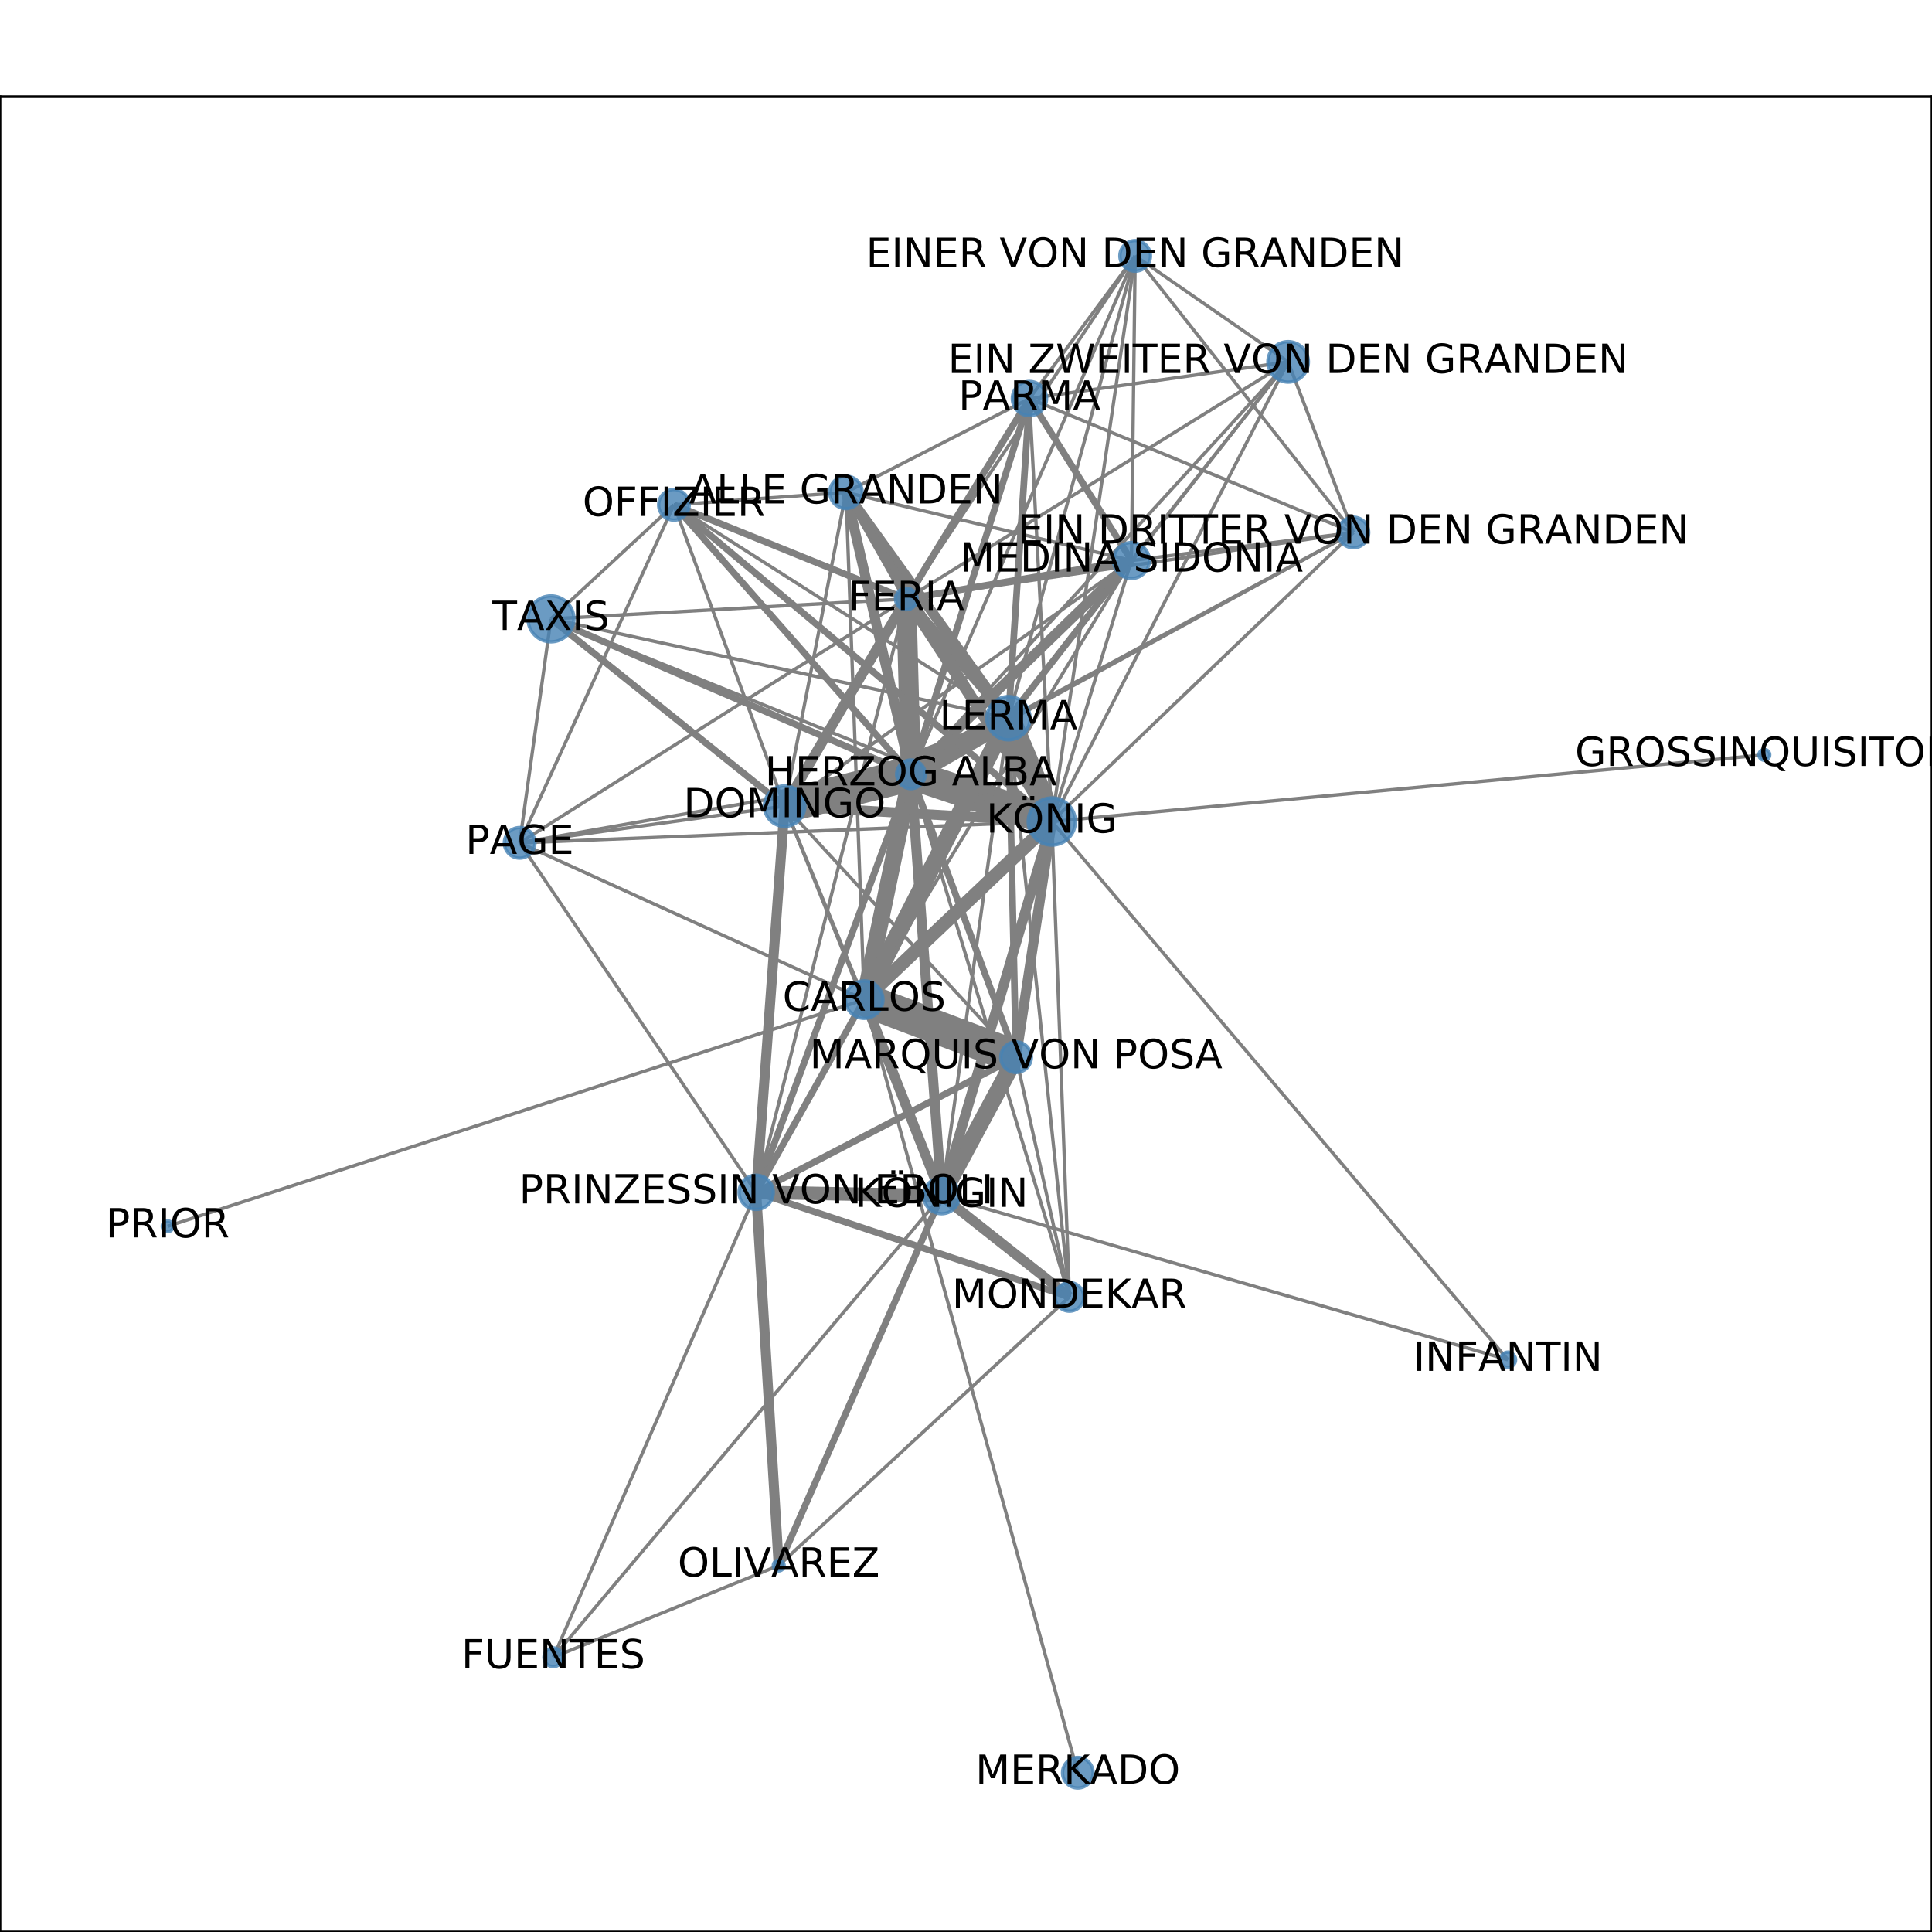 <?xml version="1.0" encoding="utf-8" standalone="no"?>
<!DOCTYPE svg PUBLIC "-//W3C//DTD SVG 1.1//EN"
  "http://www.w3.org/Graphics/SVG/1.1/DTD/svg11.dtd">
<!-- Created with matplotlib (http://matplotlib.org/) -->
<svg height="576pt" version="1.1" viewBox="0 0 576 576" width="576pt" xmlns="http://www.w3.org/2000/svg" xmlns:xlink="http://www.w3.org/1999/xlink">
 <defs>
  <style type="text/css">
*{stroke-linecap:butt;stroke-linejoin:round;}
  </style>
 </defs>
 <g id="figure_1">
  <g id="patch_1">
   <path d="M 0 576 
L 576 576 
L 576 0 
L 0 0 
z
" style="fill:#ffffff;"/>
  </g>
  <g id="axes_1">
   <g id="patch_2">
    <path d="M 0 576 
L 576 576 
L 576 28.8 
L 0 28.8 
z
" style="fill:#ffffff;"/>
   </g>
   <g id="LineCollection_1">
    <path clip-path="url(#pac72b9c1fc)" d="M 233.926 240.337 
L 270.199 178.559 
" style="fill:none;stroke:#808080;stroke-width:3;"/>
    <path clip-path="url(#pac72b9c1fc)" d="M 233.926 240.337 
L 164.259 184.505 
" style="fill:none;stroke:#808080;stroke-width:2;"/>
    <path clip-path="url(#pac72b9c1fc)" d="M 233.926 240.337 
L 257.66 298.025 
" style="fill:none;stroke:#808080;"/>
    <path clip-path="url(#pac72b9c1fc)" d="M 233.926 240.337 
L 271.586 230.849 
" style="fill:none;stroke:#808080;stroke-width:10;"/>
    <path clip-path="url(#pac72b9c1fc)" d="M 233.926 240.337 
L 306.914 118.82 
" style="fill:none;stroke:#808080;"/>
    <path clip-path="url(#pac72b9c1fc)" d="M 233.926 240.337 
L 300.654 214.121 
" style="fill:none;stroke:#808080;stroke-width:2;"/>
    <path clip-path="url(#pac72b9c1fc)" d="M 233.926 240.337 
L 200.923 150.505 
" style="fill:none;stroke:#808080;"/>
    <path clip-path="url(#pac72b9c1fc)" d="M 233.926 240.337 
L 302.921 315.185 
" style="fill:none;stroke:#808080;"/>
    <path clip-path="url(#pac72b9c1fc)" d="M 233.926 240.337 
L 225.445 355.47 
" style="fill:none;stroke:#808080;stroke-width:3;"/>
    <path clip-path="url(#pac72b9c1fc)" d="M 233.926 240.337 
L 154.929 251.286 
" style="fill:none;stroke:#808080;"/>
    <path clip-path="url(#pac72b9c1fc)" d="M 233.926 240.337 
L 252.223 146.784 
" style="fill:none;stroke:#808080;"/>
    <path clip-path="url(#pac72b9c1fc)" d="M 233.926 240.337 
L 337.323 167.103 
" style="fill:none;stroke:#808080;"/>
    <path clip-path="url(#pac72b9c1fc)" d="M 233.926 240.337 
L 280.717 356.504 
" style="fill:none;stroke:#808080;"/>
    <path clip-path="url(#pac72b9c1fc)" d="M 233.926 240.337 
L 313.583 244.929 
" style="fill:none;stroke:#808080;stroke-width:3;"/>
    <path clip-path="url(#pac72b9c1fc)" d="M 164.951 494.096 
L 232.165 466.74 
" style="fill:none;stroke:#808080;"/>
    <path clip-path="url(#pac72b9c1fc)" d="M 164.951 494.096 
L 225.445 355.47 
" style="fill:none;stroke:#808080;"/>
    <path clip-path="url(#pac72b9c1fc)" d="M 164.951 494.096 
L 280.717 356.504 
" style="fill:none;stroke:#808080;"/>
    <path clip-path="url(#pac72b9c1fc)" d="M 403.492 158.755 
L 306.914 118.82 
" style="fill:none;stroke:#808080;"/>
    <path clip-path="url(#pac72b9c1fc)" d="M 403.492 158.755 
L 338.438 76.284 
" style="fill:none;stroke:#808080;"/>
    <path clip-path="url(#pac72b9c1fc)" d="M 403.492 158.755 
L 313.583 244.929 
" style="fill:none;stroke:#808080;"/>
    <path clip-path="url(#pac72b9c1fc)" d="M 403.492 158.755 
L 384.041 107.892 
" style="fill:none;stroke:#808080;"/>
    <path clip-path="url(#pac72b9c1fc)" d="M 403.492 158.755 
L 270.199 178.559 
" style="fill:none;stroke:#808080;"/>
    <path clip-path="url(#pac72b9c1fc)" d="M 403.492 158.755 
L 337.323 167.103 
" style="fill:none;stroke:#808080;"/>
    <path clip-path="url(#pac72b9c1fc)" d="M 403.492 158.755 
L 271.586 230.849 
" style="fill:none;stroke:#808080;"/>
    <path clip-path="url(#pac72b9c1fc)" d="M 403.492 158.755 
L 300.654 214.121 
" style="fill:none;stroke:#808080;"/>
    <path clip-path="url(#pac72b9c1fc)" d="M 271.586 230.849 
L 338.438 76.284 
" style="fill:none;stroke:#808080;"/>
    <path clip-path="url(#pac72b9c1fc)" d="M 271.586 230.849 
L 300.654 214.121 
" style="fill:none;stroke:#808080;stroke-width:6;"/>
    <path clip-path="url(#pac72b9c1fc)" d="M 271.586 230.849 
L 384.041 107.892 
" style="fill:none;stroke:#808080;"/>
    <path clip-path="url(#pac72b9c1fc)" d="M 271.586 230.849 
L 257.66 298.025 
" style="fill:none;stroke:#808080;stroke-width:5;"/>
    <path clip-path="url(#pac72b9c1fc)" d="M 271.586 230.849 
L 164.259 184.505 
" style="fill:none;stroke:#808080;stroke-width:2;"/>
    <path clip-path="url(#pac72b9c1fc)" d="M 271.586 230.849 
L 306.914 118.82 
" style="fill:none;stroke:#808080;stroke-width:2;"/>
    <path clip-path="url(#pac72b9c1fc)" d="M 271.586 230.849 
L 270.199 178.559 
" style="fill:none;stroke:#808080;stroke-width:6;"/>
    <path clip-path="url(#pac72b9c1fc)" d="M 271.586 230.849 
L 200.923 150.505 
" style="fill:none;stroke:#808080;stroke-width:2;"/>
    <path clip-path="url(#pac72b9c1fc)" d="M 271.586 230.849 
L 302.921 315.185 
" style="fill:none;stroke:#808080;stroke-width:2;"/>
    <path clip-path="url(#pac72b9c1fc)" d="M 271.586 230.849 
L 225.445 355.47 
" style="fill:none;stroke:#808080;stroke-width:2;"/>
    <path clip-path="url(#pac72b9c1fc)" d="M 271.586 230.849 
L 154.929 251.286 
" style="fill:none;stroke:#808080;"/>
    <path clip-path="url(#pac72b9c1fc)" d="M 271.586 230.849 
L 252.223 146.784 
" style="fill:none;stroke:#808080;stroke-width:3;"/>
    <path clip-path="url(#pac72b9c1fc)" d="M 271.586 230.849 
L 337.323 167.103 
" style="fill:none;stroke:#808080;stroke-width:3;"/>
    <path clip-path="url(#pac72b9c1fc)" d="M 271.586 230.849 
L 280.717 356.504 
" style="fill:none;stroke:#808080;stroke-width:3;"/>
    <path clip-path="url(#pac72b9c1fc)" d="M 271.586 230.849 
L 318.838 386.647 
" style="fill:none;stroke:#808080;"/>
    <path clip-path="url(#pac72b9c1fc)" d="M 271.586 230.849 
L 313.583 244.929 
" style="fill:none;stroke:#808080;stroke-width:9;"/>
    <path clip-path="url(#pac72b9c1fc)" d="M 257.66 298.025 
L 300.654 214.121 
" style="fill:none;stroke:#808080;stroke-width:5;"/>
    <path clip-path="url(#pac72b9c1fc)" d="M 257.66 298.025 
L 302.921 315.185 
" style="fill:none;stroke:#808080;stroke-width:10;"/>
    <path clip-path="url(#pac72b9c1fc)" d="M 257.66 298.025 
L 225.445 355.47 
" style="fill:none;stroke:#808080;stroke-width:2;"/>
    <path clip-path="url(#pac72b9c1fc)" d="M 257.66 298.025 
L 321.335 528.516 
" style="fill:none;stroke:#808080;"/>
    <path clip-path="url(#pac72b9c1fc)" d="M 257.66 298.025 
L 49.983 365.607 
" style="fill:none;stroke:#808080;"/>
    <path clip-path="url(#pac72b9c1fc)" d="M 257.66 298.025 
L 252.223 146.784 
" style="fill:none;stroke:#808080;"/>
    <path clip-path="url(#pac72b9c1fc)" d="M 257.66 298.025 
L 337.323 167.103 
" style="fill:none;stroke:#808080;"/>
    <path clip-path="url(#pac72b9c1fc)" d="M 257.66 298.025 
L 280.717 356.504 
" style="fill:none;stroke:#808080;stroke-width:3;"/>
    <path clip-path="url(#pac72b9c1fc)" d="M 257.66 298.025 
L 313.583 244.929 
" style="fill:none;stroke:#808080;stroke-width:4;"/>
    <path clip-path="url(#pac72b9c1fc)" d="M 257.66 298.025 
L 154.929 251.286 
" style="fill:none;stroke:#808080;"/>
    <path clip-path="url(#pac72b9c1fc)" d="M 164.259 184.505 
L 154.929 251.286 
" style="fill:none;stroke:#808080;"/>
    <path clip-path="url(#pac72b9c1fc)" d="M 164.259 184.505 
L 270.199 178.559 
" style="fill:none;stroke:#808080;"/>
    <path clip-path="url(#pac72b9c1fc)" d="M 164.259 184.505 
L 313.583 244.929 
" style="fill:none;stroke:#808080;"/>
    <path clip-path="url(#pac72b9c1fc)" d="M 164.259 184.505 
L 300.654 214.121 
" style="fill:none;stroke:#808080;"/>
    <path clip-path="url(#pac72b9c1fc)" d="M 164.259 184.505 
L 200.923 150.505 
" style="fill:none;stroke:#808080;"/>
    <path clip-path="url(#pac72b9c1fc)" d="M 280.717 356.504 
L 449.572 405.401 
" style="fill:none;stroke:#808080;"/>
    <path clip-path="url(#pac72b9c1fc)" d="M 280.717 356.504 
L 318.838 386.647 
" style="fill:none;stroke:#808080;stroke-width:3;"/>
    <path clip-path="url(#pac72b9c1fc)" d="M 280.717 356.504 
L 302.921 315.185 
" style="fill:none;stroke:#808080;stroke-width:5;"/>
    <path clip-path="url(#pac72b9c1fc)" d="M 280.717 356.504 
L 232.165 466.74 
" style="fill:none;stroke:#808080;stroke-width:2;"/>
    <path clip-path="url(#pac72b9c1fc)" d="M 280.717 356.504 
L 225.445 355.47 
" style="fill:none;stroke:#808080;stroke-width:4;"/>
    <path clip-path="url(#pac72b9c1fc)" d="M 280.717 356.504 
L 313.583 244.929 
" style="fill:none;stroke:#808080;stroke-width:3;"/>
    <path clip-path="url(#pac72b9c1fc)" d="M 280.717 356.504 
L 300.654 214.121 
" style="fill:none;stroke:#808080;"/>
    <path clip-path="url(#pac72b9c1fc)" d="M 200.923 150.505 
L 252.223 146.784 
" style="fill:none;stroke:#808080;"/>
    <path clip-path="url(#pac72b9c1fc)" d="M 200.923 150.505 
L 154.929 251.286 
" style="fill:none;stroke:#808080;"/>
    <path clip-path="url(#pac72b9c1fc)" d="M 200.923 150.505 
L 270.199 178.559 
" style="fill:none;stroke:#808080;stroke-width:2;"/>
    <path clip-path="url(#pac72b9c1fc)" d="M 200.923 150.505 
L 313.583 244.929 
" style="fill:none;stroke:#808080;stroke-width:2;"/>
    <path clip-path="url(#pac72b9c1fc)" d="M 200.923 150.505 
L 300.654 214.121 
" style="fill:none;stroke:#808080;"/>
    <path clip-path="url(#pac72b9c1fc)" d="M 302.921 315.185 
L 318.838 386.647 
" style="fill:none;stroke:#808080;"/>
    <path clip-path="url(#pac72b9c1fc)" d="M 302.921 315.185 
L 225.445 355.47 
" style="fill:none;stroke:#808080;stroke-width:2;"/>
    <path clip-path="url(#pac72b9c1fc)" d="M 302.921 315.185 
L 313.583 244.929 
" style="fill:none;stroke:#808080;stroke-width:3;"/>
    <path clip-path="url(#pac72b9c1fc)" d="M 302.921 315.185 
L 300.654 214.121 
" style="fill:none;stroke:#808080;stroke-width:2;"/>
    <path clip-path="url(#pac72b9c1fc)" d="M 225.445 355.47 
L 318.838 386.647 
" style="fill:none;stroke:#808080;stroke-width:2;"/>
    <path clip-path="url(#pac72b9c1fc)" d="M 225.445 355.47 
L 232.165 466.74 
" style="fill:none;stroke:#808080;stroke-width:3;"/>
    <path clip-path="url(#pac72b9c1fc)" d="M 225.445 355.47 
L 270.199 178.559 
" style="fill:none;stroke:#808080;"/>
    <path clip-path="url(#pac72b9c1fc)" d="M 225.445 355.47 
L 154.929 251.286 
" style="fill:none;stroke:#808080;"/>
    <path clip-path="url(#pac72b9c1fc)" d="M 154.929 251.286 
L 313.583 244.929 
" style="fill:none;stroke:#808080;"/>
    <path clip-path="url(#pac72b9c1fc)" d="M 154.929 251.286 
L 270.199 178.559 
" style="fill:none;stroke:#808080;"/>
    <path clip-path="url(#pac72b9c1fc)" d="M 306.914 118.82 
L 252.223 146.784 
" style="fill:none;stroke:#808080;"/>
    <path clip-path="url(#pac72b9c1fc)" d="M 306.914 118.82 
L 338.438 76.284 
" style="fill:none;stroke:#808080;"/>
    <path clip-path="url(#pac72b9c1fc)" d="M 306.914 118.82 
L 300.654 214.121 
" style="fill:none;stroke:#808080;stroke-width:2;"/>
    <path clip-path="url(#pac72b9c1fc)" d="M 306.914 118.82 
L 384.041 107.892 
" style="fill:none;stroke:#808080;"/>
    <path clip-path="url(#pac72b9c1fc)" d="M 306.914 118.82 
L 337.323 167.103 
" style="fill:none;stroke:#808080;stroke-width:2;"/>
    <path clip-path="url(#pac72b9c1fc)" d="M 306.914 118.82 
L 313.583 244.929 
" style="fill:none;stroke:#808080;"/>
    <path clip-path="url(#pac72b9c1fc)" d="M 306.914 118.82 
L 270.199 178.559 
" style="fill:none;stroke:#808080;stroke-width:2;"/>
    <path clip-path="url(#pac72b9c1fc)" d="M 232.165 466.74 
L 318.838 386.647 
" style="fill:none;stroke:#808080;"/>
    <path clip-path="url(#pac72b9c1fc)" d="M 338.438 76.284 
L 270.199 178.559 
" style="fill:none;stroke:#808080;"/>
    <path clip-path="url(#pac72b9c1fc)" d="M 338.438 76.284 
L 313.583 244.929 
" style="fill:none;stroke:#808080;"/>
    <path clip-path="url(#pac72b9c1fc)" d="M 338.438 76.284 
L 384.041 107.892 
" style="fill:none;stroke:#808080;"/>
    <path clip-path="url(#pac72b9c1fc)" d="M 338.438 76.284 
L 337.323 167.103 
" style="fill:none;stroke:#808080;"/>
    <path clip-path="url(#pac72b9c1fc)" d="M 338.438 76.284 
L 300.654 214.121 
" style="fill:none;stroke:#808080;"/>
    <path clip-path="url(#pac72b9c1fc)" d="M 384.041 107.892 
L 270.199 178.559 
" style="fill:none;stroke:#808080;"/>
    <path clip-path="url(#pac72b9c1fc)" d="M 384.041 107.892 
L 313.583 244.929 
" style="fill:none;stroke:#808080;"/>
    <path clip-path="url(#pac72b9c1fc)" d="M 384.041 107.892 
L 337.323 167.103 
" style="fill:none;stroke:#808080;"/>
    <path clip-path="url(#pac72b9c1fc)" d="M 384.041 107.892 
L 300.654 214.121 
" style="fill:none;stroke:#808080;"/>
    <path clip-path="url(#pac72b9c1fc)" d="M 526.017 225.047 
L 313.583 244.929 
" style="fill:none;stroke:#808080;"/>
    <path clip-path="url(#pac72b9c1fc)" d="M 300.654 214.121 
L 270.199 178.559 
" style="fill:none;stroke:#808080;stroke-width:3;"/>
    <path clip-path="url(#pac72b9c1fc)" d="M 300.654 214.121 
L 252.223 146.784 
" style="fill:none;stroke:#808080;stroke-width:3;"/>
    <path clip-path="url(#pac72b9c1fc)" d="M 300.654 214.121 
L 337.323 167.103 
" style="fill:none;stroke:#808080;stroke-width:2;"/>
    <path clip-path="url(#pac72b9c1fc)" d="M 300.654 214.121 
L 318.838 386.647 
" style="fill:none;stroke:#808080;"/>
    <path clip-path="url(#pac72b9c1fc)" d="M 300.654 214.121 
L 313.583 244.929 
" style="fill:none;stroke:#808080;stroke-width:7;"/>
    <path clip-path="url(#pac72b9c1fc)" d="M 449.572 405.401 
L 313.583 244.929 
" style="fill:none;stroke:#808080;"/>
    <path clip-path="url(#pac72b9c1fc)" d="M 270.199 178.559 
L 252.223 146.784 
" style="fill:none;stroke:#808080;stroke-width:2;"/>
    <path clip-path="url(#pac72b9c1fc)" d="M 270.199 178.559 
L 337.323 167.103 
" style="fill:none;stroke:#808080;stroke-width:2;"/>
    <path clip-path="url(#pac72b9c1fc)" d="M 270.199 178.559 
L 313.583 244.929 
" style="fill:none;stroke:#808080;stroke-width:3;"/>
    <path clip-path="url(#pac72b9c1fc)" d="M 252.223 146.784 
L 313.583 244.929 
" style="fill:none;stroke:#808080;stroke-width:2;"/>
    <path clip-path="url(#pac72b9c1fc)" d="M 252.223 146.784 
L 337.323 167.103 
" style="fill:none;stroke:#808080;"/>
    <path clip-path="url(#pac72b9c1fc)" d="M 337.323 167.103 
L 313.583 244.929 
" style="fill:none;stroke:#808080;"/>
    <path clip-path="url(#pac72b9c1fc)" d="M 318.838 386.647 
L 313.583 244.929 
" style="fill:none;stroke:#808080;"/>
   </g>
   <g id="matplotlib.axis_1">
    <g id="xtick_1">
     <g id="line2d_1">
      <defs>
       <path d="M 0 0 
L 0 3.5 
" id="m5ff71e4861" style="stroke:#000000;stroke-width:0.8;"/>
      </defs>
      <g>
       <use style="stroke:#000000;stroke-width:0.8;" x="49.983" xlink:href="#m5ff71e4861" y="576"/>
      </g>
     </g>
     <g id="text_1">
      <!-- 0.0 -->
      <defs>
       <path d="M 31.781 66.406 
Q 24.172 66.406 20.328 58.906 
Q 16.5 51.422 16.5 36.375 
Q 16.5 21.391 20.328 13.891 
Q 24.172 6.391 31.781 6.391 
Q 39.453 6.391 43.281 13.891 
Q 47.125 21.391 47.125 36.375 
Q 47.125 51.422 43.281 58.906 
Q 39.453 66.406 31.781 66.406 
z
M 31.781 74.219 
Q 44.047 74.219 50.516 64.516 
Q 56.984 54.828 56.984 36.375 
Q 56.984 17.969 50.516 8.266 
Q 44.047 -1.422 31.781 -1.422 
Q 19.531 -1.422 13.062 8.266 
Q 6.594 17.969 6.594 36.375 
Q 6.594 54.828 13.062 64.516 
Q 19.531 74.219 31.781 74.219 
z
" id="DejaVuSans-30"/>
       <path d="M 10.688 12.406 
L 21 12.406 
L 21 0 
L 10.688 0 
z
" id="DejaVuSans-2e"/>
      </defs>
      <g transform="translate(42.032 590.598)scale(0.1 -0.1)">
       <use xlink:href="#DejaVuSans-30"/>
       <use x="63.623" xlink:href="#DejaVuSans-2e"/>
       <use x="95.41" xlink:href="#DejaVuSans-30"/>
      </g>
     </g>
    </g>
    <g id="xtick_2">
     <g id="line2d_2">
      <g>
       <use style="stroke:#000000;stroke-width:0.8;" x="145.19" xlink:href="#m5ff71e4861" y="576"/>
      </g>
     </g>
     <g id="text_2">
      <!-- 0.2 -->
      <defs>
       <path d="M 19.188 8.297 
L 53.609 8.297 
L 53.609 0 
L 7.328 0 
L 7.328 8.297 
Q 12.938 14.109 22.625 23.891 
Q 32.328 33.688 34.812 36.531 
Q 39.547 41.844 41.422 45.531 
Q 43.312 49.219 43.312 52.781 
Q 43.312 58.594 39.234 62.25 
Q 35.156 65.922 28.609 65.922 
Q 23.969 65.922 18.812 64.312 
Q 13.672 62.703 7.812 59.422 
L 7.812 69.391 
Q 13.766 71.781 18.938 73 
Q 24.125 74.219 28.422 74.219 
Q 39.75 74.219 46.484 68.547 
Q 53.219 62.891 53.219 53.422 
Q 53.219 48.922 51.531 44.891 
Q 49.859 40.875 45.406 35.406 
Q 44.188 33.984 37.641 27.219 
Q 31.109 20.453 19.188 8.297 
z
" id="DejaVuSans-32"/>
      </defs>
      <g transform="translate(137.239 590.598)scale(0.1 -0.1)">
       <use xlink:href="#DejaVuSans-30"/>
       <use x="63.623" xlink:href="#DejaVuSans-2e"/>
       <use x="95.41" xlink:href="#DejaVuSans-32"/>
      </g>
     </g>
    </g>
    <g id="xtick_3">
     <g id="line2d_3">
      <g>
       <use style="stroke:#000000;stroke-width:0.8;" x="240.397" xlink:href="#m5ff71e4861" y="576"/>
      </g>
     </g>
     <g id="text_3">
      <!-- 0.4 -->
      <defs>
       <path d="M 37.797 64.312 
L 12.891 25.391 
L 37.797 25.391 
z
M 35.203 72.906 
L 47.609 72.906 
L 47.609 25.391 
L 58.016 25.391 
L 58.016 17.188 
L 47.609 17.188 
L 47.609 0 
L 37.797 0 
L 37.797 17.188 
L 4.891 17.188 
L 4.891 26.703 
z
" id="DejaVuSans-34"/>
      </defs>
      <g transform="translate(232.445 590.598)scale(0.1 -0.1)">
       <use xlink:href="#DejaVuSans-30"/>
       <use x="63.623" xlink:href="#DejaVuSans-2e"/>
       <use x="95.41" xlink:href="#DejaVuSans-34"/>
      </g>
     </g>
    </g>
    <g id="xtick_4">
     <g id="line2d_4">
      <g>
       <use style="stroke:#000000;stroke-width:0.8;" x="335.603" xlink:href="#m5ff71e4861" y="576"/>
      </g>
     </g>
     <g id="text_4">
      <!-- 0.6 -->
      <defs>
       <path d="M 33.016 40.375 
Q 26.375 40.375 22.484 35.828 
Q 18.609 31.297 18.609 23.391 
Q 18.609 15.531 22.484 10.953 
Q 26.375 6.391 33.016 6.391 
Q 39.656 6.391 43.531 10.953 
Q 47.406 15.531 47.406 23.391 
Q 47.406 31.297 43.531 35.828 
Q 39.656 40.375 33.016 40.375 
z
M 52.594 71.297 
L 52.594 62.312 
Q 48.875 64.062 45.094 64.984 
Q 41.312 65.922 37.594 65.922 
Q 27.828 65.922 22.672 59.328 
Q 17.531 52.734 16.797 39.406 
Q 19.672 43.656 24.016 45.922 
Q 28.375 48.188 33.594 48.188 
Q 44.578 48.188 50.953 41.516 
Q 57.328 34.859 57.328 23.391 
Q 57.328 12.156 50.688 5.359 
Q 44.047 -1.422 33.016 -1.422 
Q 20.359 -1.422 13.672 8.266 
Q 6.984 17.969 6.984 36.375 
Q 6.984 53.656 15.188 63.938 
Q 23.391 74.219 37.203 74.219 
Q 40.922 74.219 44.703 73.484 
Q 48.484 72.75 52.594 71.297 
z
" id="DejaVuSans-36"/>
      </defs>
      <g transform="translate(327.652 590.598)scale(0.1 -0.1)">
       <use xlink:href="#DejaVuSans-30"/>
       <use x="63.623" xlink:href="#DejaVuSans-2e"/>
       <use x="95.41" xlink:href="#DejaVuSans-36"/>
      </g>
     </g>
    </g>
    <g id="xtick_5">
     <g id="line2d_5">
      <g>
       <use style="stroke:#000000;stroke-width:0.8;" x="430.81" xlink:href="#m5ff71e4861" y="576"/>
      </g>
     </g>
     <g id="text_5">
      <!-- 0.8 -->
      <defs>
       <path d="M 31.781 34.625 
Q 24.75 34.625 20.719 30.859 
Q 16.703 27.094 16.703 20.516 
Q 16.703 13.922 20.719 10.156 
Q 24.75 6.391 31.781 6.391 
Q 38.812 6.391 42.859 10.172 
Q 46.922 13.969 46.922 20.516 
Q 46.922 27.094 42.891 30.859 
Q 38.875 34.625 31.781 34.625 
z
M 21.922 38.812 
Q 15.578 40.375 12.031 44.719 
Q 8.5 49.078 8.5 55.328 
Q 8.5 64.062 14.719 69.141 
Q 20.953 74.219 31.781 74.219 
Q 42.672 74.219 48.875 69.141 
Q 55.078 64.062 55.078 55.328 
Q 55.078 49.078 51.531 44.719 
Q 48 40.375 41.703 38.812 
Q 48.828 37.156 52.797 32.312 
Q 56.781 27.484 56.781 20.516 
Q 56.781 9.906 50.312 4.234 
Q 43.844 -1.422 31.781 -1.422 
Q 19.734 -1.422 13.25 4.234 
Q 6.781 9.906 6.781 20.516 
Q 6.781 27.484 10.781 32.312 
Q 14.797 37.156 21.922 38.812 
z
M 18.312 54.391 
Q 18.312 48.734 21.844 45.562 
Q 25.391 42.391 31.781 42.391 
Q 38.141 42.391 41.719 45.562 
Q 45.312 48.734 45.312 54.391 
Q 45.312 60.062 41.719 63.234 
Q 38.141 66.406 31.781 66.406 
Q 25.391 66.406 21.844 63.234 
Q 18.312 60.062 18.312 54.391 
z
" id="DejaVuSans-38"/>
      </defs>
      <g transform="translate(422.858 590.598)scale(0.1 -0.1)">
       <use xlink:href="#DejaVuSans-30"/>
       <use x="63.623" xlink:href="#DejaVuSans-2e"/>
       <use x="95.41" xlink:href="#DejaVuSans-38"/>
      </g>
     </g>
    </g>
    <g id="xtick_6">
     <g id="line2d_6">
      <g>
       <use style="stroke:#000000;stroke-width:0.8;" x="526.017" xlink:href="#m5ff71e4861" y="576"/>
      </g>
     </g>
     <g id="text_6">
      <!-- 1.0 -->
      <defs>
       <path d="M 12.406 8.297 
L 28.516 8.297 
L 28.516 63.922 
L 10.984 60.406 
L 10.984 69.391 
L 28.422 72.906 
L 38.281 72.906 
L 38.281 8.297 
L 54.391 8.297 
L 54.391 0 
L 12.406 0 
z
" id="DejaVuSans-31"/>
      </defs>
      <g transform="translate(518.065 590.598)scale(0.1 -0.1)">
       <use xlink:href="#DejaVuSans-31"/>
       <use x="63.623" xlink:href="#DejaVuSans-2e"/>
       <use x="95.41" xlink:href="#DejaVuSans-30"/>
      </g>
     </g>
    </g>
   </g>
   <g id="matplotlib.axis_2">
    <g id="ytick_1">
     <g id="line2d_7">
      <defs>
       <path d="M 0 0 
L -3.5 0 
" id="md9b1096da1" style="stroke:#000000;stroke-width:0.8;"/>
      </defs>
      <g>
       <use style="stroke:#000000;stroke-width:0.8;" x="0" xlink:href="#md9b1096da1" y="528.516"/>
      </g>
     </g>
     <g id="text_7">
      <!-- 0.0 -->
      <g transform="translate(-22.903 532.315)scale(0.1 -0.1)">
       <use xlink:href="#DejaVuSans-30"/>
       <use x="63.623" xlink:href="#DejaVuSans-2e"/>
       <use x="95.41" xlink:href="#DejaVuSans-30"/>
      </g>
     </g>
    </g>
    <g id="ytick_2">
     <g id="line2d_8">
      <g>
       <use style="stroke:#000000;stroke-width:0.8;" x="0" xlink:href="#md9b1096da1" y="427.072"/>
      </g>
     </g>
     <g id="text_8">
      <!-- 0.2 -->
      <g transform="translate(-22.903 430.871)scale(0.1 -0.1)">
       <use xlink:href="#DejaVuSans-30"/>
       <use x="63.623" xlink:href="#DejaVuSans-2e"/>
       <use x="95.41" xlink:href="#DejaVuSans-32"/>
      </g>
     </g>
    </g>
    <g id="ytick_3">
     <g id="line2d_9">
      <g>
       <use style="stroke:#000000;stroke-width:0.8;" x="0" xlink:href="#md9b1096da1" y="325.629"/>
      </g>
     </g>
     <g id="text_9">
      <!-- 0.4 -->
      <g transform="translate(-22.903 329.428)scale(0.1 -0.1)">
       <use xlink:href="#DejaVuSans-30"/>
       <use x="63.623" xlink:href="#DejaVuSans-2e"/>
       <use x="95.41" xlink:href="#DejaVuSans-34"/>
      </g>
     </g>
    </g>
    <g id="ytick_4">
     <g id="line2d_10">
      <g>
       <use style="stroke:#000000;stroke-width:0.8;" x="0" xlink:href="#md9b1096da1" y="224.185"/>
      </g>
     </g>
     <g id="text_10">
      <!-- 0.6 -->
      <g transform="translate(-22.903 227.984)scale(0.1 -0.1)">
       <use xlink:href="#DejaVuSans-30"/>
       <use x="63.623" xlink:href="#DejaVuSans-2e"/>
       <use x="95.41" xlink:href="#DejaVuSans-36"/>
      </g>
     </g>
    </g>
    <g id="ytick_5">
     <g id="line2d_11">
      <g>
       <use style="stroke:#000000;stroke-width:0.8;" x="0" xlink:href="#md9b1096da1" y="122.742"/>
      </g>
     </g>
     <g id="text_11">
      <!-- 0.8 -->
      <g transform="translate(-22.903 126.541)scale(0.1 -0.1)">
       <use xlink:href="#DejaVuSans-30"/>
       <use x="63.623" xlink:href="#DejaVuSans-2e"/>
       <use x="95.41" xlink:href="#DejaVuSans-38"/>
      </g>
     </g>
    </g>
   </g>
   <g id="PathCollection_1">
    <path clip-path="url(#pac72b9c1fc)" d="M 233.926 246.375 
C 235.527 246.375 237.063 245.739 238.195 244.606 
C 239.328 243.474 239.964 241.938 239.964 240.337 
C 239.964 238.735 239.328 237.199 238.195 236.067 
C 237.063 234.935 235.527 234.299 233.926 234.299 
C 232.324 234.299 230.789 234.935 229.656 236.067 
C 228.524 237.199 227.888 238.735 227.888 240.337 
C 227.888 241.938 228.524 243.474 229.656 244.606 
C 230.789 245.739 232.324 246.375 233.926 246.375 
z
" style="fill:#4682b4;fill-opacity:0.8;stroke:#4682b4;stroke-opacity:0.8;"/>
    <path clip-path="url(#pac72b9c1fc)" d="M 164.951 496.891 
C 165.692 496.891 166.403 496.596 166.927 496.072 
C 167.451 495.548 167.746 494.837 167.746 494.096 
C 167.746 493.355 167.451 492.644 166.927 492.119 
C 166.403 491.595 165.692 491.301 164.951 491.301 
C 164.21 491.301 163.499 491.595 162.974 492.119 
C 162.45 492.644 162.156 493.355 162.156 494.096 
C 162.156 494.837 162.45 495.548 162.974 496.072 
C 163.499 496.596 164.21 496.891 164.951 496.891 
z
" style="fill:#4682b4;fill-opacity:0.8;stroke:#4682b4;stroke-opacity:0.8;"/>
    <path clip-path="url(#pac72b9c1fc)" d="M 403.492 163.319 
C 404.703 163.319 405.864 162.838 406.72 161.982 
C 407.576 161.126 408.057 159.965 408.057 158.755 
C 408.057 157.544 407.576 156.383 406.72 155.527 
C 405.864 154.671 404.703 154.19 403.492 154.19 
C 402.282 154.19 401.121 154.671 400.265 155.527 
C 399.409 156.383 398.928 157.544 398.928 158.755 
C 398.928 159.965 399.409 161.126 400.265 161.982 
C 401.121 162.838 402.282 163.319 403.492 163.319 
z
" style="fill:#4682b4;fill-opacity:0.8;stroke:#4682b4;stroke-opacity:0.8;"/>
    <path clip-path="url(#pac72b9c1fc)" d="M 271.586 235.119 
C 272.718 235.119 273.804 234.669 274.605 233.868 
C 275.405 233.068 275.855 231.981 275.855 230.849 
C 275.855 229.717 275.405 228.631 274.605 227.83 
C 273.804 227.029 272.718 226.58 271.586 226.58 
C 270.453 226.58 269.367 227.029 268.566 227.83 
C 267.766 228.631 267.316 229.717 267.316 230.849 
C 267.316 231.981 267.766 233.068 268.566 233.868 
C 269.367 234.669 270.453 235.119 271.586 235.119 
z
" style="fill:#4682b4;fill-opacity:0.8;stroke:#4682b4;stroke-opacity:0.8;"/>
    <path clip-path="url(#pac72b9c1fc)" d="M 257.66 303.615 
C 259.143 303.615 260.565 303.026 261.613 301.978 
C 262.661 300.93 263.25 299.508 263.25 298.025 
C 263.25 296.543 262.661 295.121 261.613 294.072 
C 260.565 293.024 259.143 292.435 257.66 292.435 
C 256.178 292.435 254.756 293.024 253.707 294.072 
C 252.659 295.121 252.07 296.543 252.07 298.025 
C 252.07 299.508 252.659 300.93 253.707 301.978 
C 254.756 303.026 256.178 303.615 257.66 303.615 
z
" style="fill:#4682b4;fill-opacity:0.8;stroke:#4682b4;stroke-opacity:0.8;"/>
    <path clip-path="url(#pac72b9c1fc)" d="M 164.259 191.351 
C 166.075 191.351 167.816 190.63 169.1 189.346 
C 170.384 188.062 171.106 186.32 171.106 184.505 
C 171.106 182.689 170.384 180.947 169.1 179.663 
C 167.816 178.379 166.075 177.658 164.259 177.658 
C 162.443 177.658 160.702 178.379 159.418 179.663 
C 158.134 180.947 157.413 182.689 157.413 184.505 
C 157.413 186.32 158.134 188.062 159.418 189.346 
C 160.702 190.63 162.443 191.351 164.259 191.351 
z
" style="fill:#4682b4;fill-opacity:0.8;stroke:#4682b4;stroke-opacity:0.8;"/>
    <path clip-path="url(#pac72b9c1fc)" d="M 280.717 361.856 
C 282.137 361.856 283.498 361.292 284.502 360.289 
C 285.506 359.285 286.07 357.923 286.07 356.504 
C 286.07 355.085 285.506 353.723 284.502 352.719 
C 283.498 351.716 282.137 351.152 280.717 351.152 
C 279.298 351.152 277.937 351.716 276.933 352.719 
C 275.929 353.723 275.365 355.085 275.365 356.504 
C 275.365 357.923 275.929 359.285 276.933 360.289 
C 277.937 361.292 279.298 361.856 280.717 361.856 
z
" style="fill:#4682b4;fill-opacity:0.8;stroke:#4682b4;stroke-opacity:0.8;"/>
    <path clip-path="url(#pac72b9c1fc)" d="M 200.923 155.07 
C 202.133 155.07 203.295 154.589 204.15 153.733 
C 205.006 152.877 205.487 151.716 205.487 150.505 
C 205.487 149.295 205.006 148.134 204.15 147.278 
C 203.295 146.422 202.133 145.941 200.923 145.941 
C 199.712 145.941 198.551 146.422 197.695 147.278 
C 196.84 148.134 196.359 149.295 196.359 150.505 
C 196.359 151.716 196.84 152.877 197.695 153.733 
C 198.551 154.589 199.712 155.07 200.923 155.07 
z
" style="fill:#4682b4;fill-opacity:0.8;stroke:#4682b4;stroke-opacity:0.8;"/>
    <path clip-path="url(#pac72b9c1fc)" d="M 302.921 319.749 
C 304.132 319.749 305.293 319.268 306.149 318.412 
C 307.005 317.556 307.485 316.395 307.485 315.185 
C 307.485 313.974 307.005 312.813 306.149 311.957 
C 305.293 311.101 304.132 310.62 302.921 310.62 
C 301.711 310.62 300.55 311.101 299.694 311.957 
C 298.838 312.813 298.357 313.974 298.357 315.185 
C 298.357 316.395 298.838 317.556 299.694 318.412 
C 300.55 319.268 301.711 319.749 302.921 319.749 
z
" style="fill:#4682b4;fill-opacity:0.8;stroke:#4682b4;stroke-opacity:0.8;"/>
    <path clip-path="url(#pac72b9c1fc)" d="M 225.445 360.573 
C 226.799 360.573 228.097 360.036 229.054 359.079 
C 230.011 358.122 230.548 356.824 230.548 355.47 
C 230.548 354.117 230.011 352.819 229.054 351.862 
C 228.097 350.905 226.799 350.367 225.445 350.367 
C 224.092 350.367 222.794 350.905 221.837 351.862 
C 220.88 352.819 220.342 354.117 220.342 355.47 
C 220.342 356.824 220.88 358.122 221.837 359.079 
C 222.794 360.036 224.092 360.573 225.445 360.573 
z
" style="fill:#4682b4;fill-opacity:0.8;stroke:#4682b4;stroke-opacity:0.8;"/>
    <path clip-path="url(#pac72b9c1fc)" d="M 154.929 255.851 
C 156.139 255.851 157.3 255.37 158.156 254.514 
C 159.012 253.658 159.493 252.497 159.493 251.286 
C 159.493 250.076 159.012 248.915 158.156 248.059 
C 157.3 247.203 156.139 246.722 154.929 246.722 
C 153.718 246.722 152.557 247.203 151.701 248.059 
C 150.845 248.915 150.364 250.076 150.364 251.286 
C 150.364 252.497 150.845 253.658 151.701 254.514 
C 152.557 255.37 153.718 255.851 154.929 255.851 
z
" style="fill:#4682b4;fill-opacity:0.8;stroke:#4682b4;stroke-opacity:0.8;"/>
    <path clip-path="url(#pac72b9c1fc)" d="M 306.914 123.923 
C 308.267 123.923 309.565 123.385 310.522 122.428 
C 311.479 121.471 312.017 120.173 312.017 118.82 
C 312.017 117.467 311.479 116.168 310.522 115.211 
C 309.565 114.254 308.267 113.717 306.914 113.717 
C 305.56 113.717 304.262 114.254 303.305 115.211 
C 302.348 116.168 301.811 117.467 301.811 118.82 
C 301.811 120.173 302.348 121.471 303.305 122.428 
C 304.262 123.385 305.56 123.923 306.914 123.923 
z
" style="fill:#4682b4;fill-opacity:0.8;stroke:#4682b4;stroke-opacity:0.8;"/>
    <path clip-path="url(#pac72b9c1fc)" d="M 49.983 367.221 
C 50.411 367.221 50.822 367.051 51.125 366.748 
C 51.427 366.446 51.597 366.035 51.597 365.607 
C 51.597 365.179 51.427 364.769 51.125 364.466 
C 50.822 364.164 50.411 363.994 49.983 363.994 
C 49.556 363.994 49.145 364.164 48.842 364.466 
C 48.54 364.769 48.37 365.179 48.37 365.607 
C 48.37 366.035 48.54 366.446 48.842 366.748 
C 49.145 367.051 49.556 367.221 49.983 367.221 
z
" style="fill:#4682b4;fill-opacity:0.8;stroke:#4682b4;stroke-opacity:0.8;"/>
    <path clip-path="url(#pac72b9c1fc)" d="M 232.165 468.353 
C 232.593 468.353 233.003 468.183 233.306 467.881 
C 233.608 467.578 233.778 467.168 233.778 466.74 
C 233.778 466.312 233.608 465.901 233.306 465.599 
C 233.003 465.296 232.593 465.126 232.165 465.126 
C 231.737 465.126 231.326 465.296 231.024 465.599 
C 230.721 465.901 230.551 466.312 230.551 466.74 
C 230.551 467.168 230.721 467.578 231.024 467.881 
C 231.326 468.183 231.737 468.353 232.165 468.353 
z
" style="fill:#4682b4;fill-opacity:0.8;stroke:#4682b4;stroke-opacity:0.8;"/>
    <path clip-path="url(#pac72b9c1fc)" d="M 321.335 533.08 
C 322.545 533.08 323.706 532.599 324.562 531.743 
C 325.418 530.887 325.899 529.726 325.899 528.516 
C 325.899 527.305 325.418 526.144 324.562 525.288 
C 323.706 524.432 322.545 523.951 321.335 523.951 
C 320.124 523.951 318.963 524.432 318.107 525.288 
C 317.251 526.144 316.771 527.305 316.771 528.516 
C 316.771 529.726 317.251 530.887 318.107 531.743 
C 318.963 532.599 320.124 533.08 321.335 533.08 
z
" style="fill:#4682b4;fill-opacity:0.8;stroke:#4682b4;stroke-opacity:0.8;"/>
    <path clip-path="url(#pac72b9c1fc)" d="M 338.438 80.849 
C 339.649 80.849 340.81 80.368 341.666 79.512 
C 342.521 78.656 343.002 77.495 343.002 76.284 
C 343.002 75.074 342.521 73.913 341.666 73.057 
C 340.81 72.201 339.649 71.72 338.438 71.72 
C 337.228 71.72 336.067 72.201 335.211 73.057 
C 334.355 73.913 333.874 75.074 333.874 76.284 
C 333.874 77.495 334.355 78.656 335.211 79.512 
C 336.067 80.368 337.228 80.849 338.438 80.849 
z
" style="fill:#4682b4;fill-opacity:0.8;stroke:#4682b4;stroke-opacity:0.8;"/>
    <path clip-path="url(#pac72b9c1fc)" d="M 384.041 113.93 
C 385.642 113.93 387.178 113.293 388.31 112.161 
C 389.442 111.029 390.079 109.493 390.079 107.892 
C 390.079 106.29 389.442 104.754 388.31 103.622 
C 387.178 102.49 385.642 101.854 384.041 101.854 
C 382.439 101.854 380.903 102.49 379.771 103.622 
C 378.639 104.754 378.003 106.29 378.003 107.892 
C 378.003 109.493 378.639 111.029 379.771 112.161 
C 380.903 113.293 382.439 113.93 384.041 113.93 
z
" style="fill:#4682b4;fill-opacity:0.8;stroke:#4682b4;stroke-opacity:0.8;"/>
    <path clip-path="url(#pac72b9c1fc)" d="M 526.017 226.661 
C 526.444 226.661 526.855 226.491 527.158 226.188 
C 527.46 225.886 527.63 225.475 527.63 225.047 
C 527.63 224.619 527.46 224.209 527.158 223.906 
C 526.855 223.604 526.444 223.434 526.017 223.434 
C 525.589 223.434 525.178 223.604 524.875 223.906 
C 524.573 224.209 524.403 224.619 524.403 225.047 
C 524.403 225.475 524.573 225.886 524.875 226.188 
C 525.178 226.491 525.589 226.661 526.017 226.661 
z
" style="fill:#4682b4;fill-opacity:0.8;stroke:#4682b4;stroke-opacity:0.8;"/>
    <path clip-path="url(#pac72b9c1fc)" d="M 300.654 220.575 
C 302.366 220.575 304.008 219.895 305.219 218.685 
C 306.429 217.474 307.109 215.832 307.109 214.121 
C 307.109 212.409 306.429 210.767 305.219 209.556 
C 304.008 208.346 302.366 207.666 300.654 207.666 
C 298.942 207.666 297.3 208.346 296.09 209.556 
C 294.879 210.767 294.199 212.409 294.199 214.121 
C 294.199 215.832 294.879 217.474 296.09 218.685 
C 297.3 219.895 298.942 220.575 300.654 220.575 
z
" style="fill:#4682b4;fill-opacity:0.8;stroke:#4682b4;stroke-opacity:0.8;"/>
    <path clip-path="url(#pac72b9c1fc)" d="M 449.572 407.683 
C 450.177 407.683 450.758 407.443 451.186 407.015 
C 451.614 406.587 451.854 406.006 451.854 405.401 
C 451.854 404.796 451.614 404.215 451.186 403.787 
C 450.758 403.359 450.177 403.119 449.572 403.119 
C 448.967 403.119 448.386 403.359 447.958 403.787 
C 447.53 404.215 447.29 404.796 447.29 405.401 
C 447.29 406.006 447.53 406.587 447.958 407.015 
C 448.386 407.443 448.967 407.683 449.572 407.683 
z
" style="fill:#4682b4;fill-opacity:0.8;stroke:#4682b4;stroke-opacity:0.8;"/>
    <path clip-path="url(#pac72b9c1fc)" d="M 270.199 181.786 
C 271.055 181.786 271.876 181.446 272.481 180.841 
C 273.086 180.236 273.426 179.415 273.426 178.559 
C 273.426 177.703 273.086 176.882 272.481 176.277 
C 271.876 175.672 271.055 175.331 270.199 175.331 
C 269.343 175.331 268.522 175.672 267.917 176.277 
C 267.312 176.882 266.972 177.703 266.972 178.559 
C 266.972 179.415 267.312 180.236 267.917 180.841 
C 268.522 181.446 269.343 181.786 270.199 181.786 
z
" style="fill:#4682b4;fill-opacity:0.8;stroke:#4682b4;stroke-opacity:0.8;"/>
    <path clip-path="url(#pac72b9c1fc)" d="M 252.223 151.625 
C 253.507 151.625 254.738 151.115 255.646 150.207 
C 256.554 149.299 257.064 148.068 257.064 146.784 
C 257.064 145.5 256.554 144.268 255.646 143.36 
C 254.738 142.453 253.507 141.942 252.223 141.942 
C 250.939 141.942 249.708 142.453 248.8 143.36 
C 247.892 144.268 247.382 145.5 247.382 146.784 
C 247.382 148.068 247.892 149.299 248.8 150.207 
C 249.708 151.115 250.939 151.625 252.223 151.625 
z
" style="fill:#4682b4;fill-opacity:0.8;stroke:#4682b4;stroke-opacity:0.8;"/>
    <path clip-path="url(#pac72b9c1fc)" d="M 337.323 172.456 
C 338.742 172.456 340.104 171.892 341.107 170.888 
C 342.111 169.884 342.675 168.523 342.675 167.103 
C 342.675 165.684 342.111 164.323 341.107 163.319 
C 340.104 162.315 338.742 161.751 337.323 161.751 
C 335.904 161.751 334.542 162.315 333.538 163.319 
C 332.535 164.323 331.971 165.684 331.971 167.103 
C 331.971 168.523 332.535 169.884 333.538 170.888 
C 334.542 171.892 335.904 172.456 337.323 172.456 
z
" style="fill:#4682b4;fill-opacity:0.8;stroke:#4682b4;stroke-opacity:0.8;"/>
    <path clip-path="url(#pac72b9c1fc)" d="M 318.838 390.917 
C 319.97 390.917 321.056 390.467 321.857 389.666 
C 322.658 388.865 323.107 387.779 323.107 386.647 
C 323.107 385.515 322.658 384.429 321.857 383.628 
C 321.056 382.827 319.97 382.377 318.838 382.377 
C 317.706 382.377 316.619 382.827 315.819 383.628 
C 315.018 384.429 314.568 385.515 314.568 386.647 
C 314.568 387.779 315.018 388.865 315.819 389.666 
C 316.619 390.467 317.706 390.917 318.838 390.917 
z
" style="fill:#4682b4;fill-opacity:0.8;stroke:#4682b4;stroke-opacity:0.8;"/>
    <path clip-path="url(#pac72b9c1fc)" d="M 313.583 251.963 
C 315.448 251.963 317.238 251.222 318.557 249.903 
C 319.876 248.584 320.617 246.794 320.617 244.929 
C 320.617 243.063 319.876 241.274 318.557 239.955 
C 317.238 238.636 315.448 237.895 313.583 237.895 
C 311.717 237.895 309.928 238.636 308.609 239.955 
C 307.29 241.274 306.549 243.063 306.549 244.929 
C 306.549 246.794 307.29 248.584 308.609 249.903 
C 309.928 251.222 311.717 251.963 313.583 251.963 
z
" style="fill:#4682b4;fill-opacity:0.8;stroke:#4682b4;stroke-opacity:0.8;"/>
   </g>
   <g id="patch_3">
    <path d="M 0 576 
L 0 28.8 
" style="fill:none;stroke:#000000;stroke-linecap:square;stroke-linejoin:miter;stroke-width:0.8;"/>
   </g>
   <g id="patch_4">
    <path d="M 576 576 
L 576 28.8 
" style="fill:none;stroke:#000000;stroke-linecap:square;stroke-linejoin:miter;stroke-width:0.8;"/>
   </g>
   <g id="patch_5">
    <path d="M 0 576 
L 576 576 
" style="fill:none;stroke:#000000;stroke-linecap:square;stroke-linejoin:miter;stroke-width:0.8;"/>
   </g>
   <g id="patch_6">
    <path d="M 0 28.8 
L 576 28.8 
" style="fill:none;stroke:#000000;stroke-linecap:square;stroke-linejoin:miter;stroke-width:0.8;"/>
   </g>
   <g id="text_12">
    <g clip-path="url(#pac72b9c1fc)">
     <!-- DOMINGO -->
     <defs>
      <path d="M 19.672 64.797 
L 19.672 8.109 
L 31.594 8.109 
Q 46.688 8.109 53.688 14.938 
Q 60.688 21.781 60.688 36.531 
Q 60.688 51.172 53.688 57.984 
Q 46.688 64.797 31.594 64.797 
z
M 9.812 72.906 
L 30.078 72.906 
Q 51.266 72.906 61.172 64.094 
Q 71.094 55.281 71.094 36.531 
Q 71.094 17.672 61.125 8.828 
Q 51.172 0 30.078 0 
L 9.812 0 
z
" id="DejaVuSans-44"/>
      <path d="M 39.406 66.219 
Q 28.656 66.219 22.328 58.203 
Q 16.016 50.203 16.016 36.375 
Q 16.016 22.609 22.328 14.594 
Q 28.656 6.594 39.406 6.594 
Q 50.141 6.594 56.422 14.594 
Q 62.703 22.609 62.703 36.375 
Q 62.703 50.203 56.422 58.203 
Q 50.141 66.219 39.406 66.219 
z
M 39.406 74.219 
Q 54.734 74.219 63.906 63.938 
Q 73.094 53.656 73.094 36.375 
Q 73.094 19.141 63.906 8.859 
Q 54.734 -1.422 39.406 -1.422 
Q 24.031 -1.422 14.812 8.828 
Q 5.609 19.094 5.609 36.375 
Q 5.609 53.656 14.812 63.938 
Q 24.031 74.219 39.406 74.219 
z
" id="DejaVuSans-4f"/>
      <path d="M 9.812 72.906 
L 24.516 72.906 
L 43.109 23.297 
L 61.812 72.906 
L 76.516 72.906 
L 76.516 0 
L 66.891 0 
L 66.891 64.016 
L 48.094 14.016 
L 38.188 14.016 
L 19.391 64.016 
L 19.391 0 
L 9.812 0 
z
" id="DejaVuSans-4d"/>
      <path d="M 9.812 72.906 
L 19.672 72.906 
L 19.672 0 
L 9.812 0 
z
" id="DejaVuSans-49"/>
      <path d="M 9.812 72.906 
L 23.094 72.906 
L 55.422 11.922 
L 55.422 72.906 
L 64.984 72.906 
L 64.984 0 
L 51.703 0 
L 19.391 60.984 
L 19.391 0 
L 9.812 0 
z
" id="DejaVuSans-4e"/>
      <path d="M 59.516 10.406 
L 59.516 29.984 
L 43.406 29.984 
L 43.406 38.094 
L 69.281 38.094 
L 69.281 6.781 
Q 63.578 2.734 56.688 0.656 
Q 49.812 -1.422 42 -1.422 
Q 24.906 -1.422 15.25 8.562 
Q 5.609 18.562 5.609 36.375 
Q 5.609 54.25 15.25 64.234 
Q 24.906 74.219 42 74.219 
Q 49.125 74.219 55.547 72.453 
Q 61.969 70.703 67.391 67.281 
L 67.391 56.781 
Q 61.922 61.422 55.766 63.766 
Q 49.609 66.109 42.828 66.109 
Q 29.438 66.109 22.719 58.641 
Q 16.016 51.172 16.016 36.375 
Q 16.016 21.625 22.719 14.156 
Q 29.438 6.688 42.828 6.688 
Q 48.047 6.688 52.141 7.594 
Q 56.25 8.5 59.516 10.406 
z
" id="DejaVuSans-47"/>
     </defs>
     <g transform="translate(203.775 243.648)scale(0.12 -0.12)">
      <use xlink:href="#DejaVuSans-44"/>
      <use x="77.002" xlink:href="#DejaVuSans-4f"/>
      <use x="155.713" xlink:href="#DejaVuSans-4d"/>
      <use x="241.992" xlink:href="#DejaVuSans-49"/>
      <use x="271.484" xlink:href="#DejaVuSans-4e"/>
      <use x="346.289" xlink:href="#DejaVuSans-47"/>
      <use x="423.779" xlink:href="#DejaVuSans-4f"/>
     </g>
    </g>
   </g>
   <g id="text_13">
    <g clip-path="url(#pac72b9c1fc)">
     <!-- FUENTES -->
     <defs>
      <path d="M 9.812 72.906 
L 51.703 72.906 
L 51.703 64.594 
L 19.672 64.594 
L 19.672 43.109 
L 48.578 43.109 
L 48.578 34.812 
L 19.672 34.812 
L 19.672 0 
L 9.812 0 
z
" id="DejaVuSans-46"/>
      <path d="M 8.688 72.906 
L 18.609 72.906 
L 18.609 28.609 
Q 18.609 16.891 22.844 11.734 
Q 27.094 6.594 36.625 6.594 
Q 46.094 6.594 50.344 11.734 
Q 54.594 16.891 54.594 28.609 
L 54.594 72.906 
L 64.5 72.906 
L 64.5 27.391 
Q 64.5 13.141 57.438 5.859 
Q 50.391 -1.422 36.625 -1.422 
Q 22.797 -1.422 15.734 5.859 
Q 8.688 13.141 8.688 27.391 
z
" id="DejaVuSans-55"/>
      <path d="M 9.812 72.906 
L 55.906 72.906 
L 55.906 64.594 
L 19.672 64.594 
L 19.672 43.016 
L 54.391 43.016 
L 54.391 34.719 
L 19.672 34.719 
L 19.672 8.297 
L 56.781 8.297 
L 56.781 0 
L 9.812 0 
z
" id="DejaVuSans-45"/>
      <path d="M -0.297 72.906 
L 61.375 72.906 
L 61.375 64.594 
L 35.5 64.594 
L 35.5 0 
L 25.594 0 
L 25.594 64.594 
L -0.297 64.594 
z
" id="DejaVuSans-54"/>
      <path d="M 53.516 70.516 
L 53.516 60.891 
Q 47.906 63.578 42.922 64.891 
Q 37.938 66.219 33.297 66.219 
Q 25.25 66.219 20.875 63.094 
Q 16.5 59.969 16.5 54.203 
Q 16.5 49.359 19.406 46.891 
Q 22.312 44.438 30.422 42.922 
L 36.375 41.703 
Q 47.406 39.594 52.656 34.297 
Q 57.906 29 57.906 20.125 
Q 57.906 9.516 50.797 4.047 
Q 43.703 -1.422 29.984 -1.422 
Q 24.812 -1.422 18.969 -0.25 
Q 13.141 0.922 6.891 3.219 
L 6.891 13.375 
Q 12.891 10.016 18.656 8.297 
Q 24.422 6.594 29.984 6.594 
Q 38.422 6.594 43.016 9.906 
Q 47.609 13.234 47.609 19.391 
Q 47.609 24.75 44.312 27.781 
Q 41.016 30.812 33.5 32.328 
L 27.484 33.5 
Q 16.453 35.688 11.516 40.375 
Q 6.594 45.062 6.594 53.422 
Q 6.594 63.094 13.406 68.656 
Q 20.219 74.219 32.172 74.219 
Q 37.312 74.219 42.625 73.281 
Q 47.953 72.359 53.516 70.516 
z
" id="DejaVuSans-53"/>
     </defs>
     <g transform="translate(137.564 497.407)scale(0.12 -0.12)">
      <use xlink:href="#DejaVuSans-46"/>
      <use x="57.52" xlink:href="#DejaVuSans-55"/>
      <use x="130.713" xlink:href="#DejaVuSans-45"/>
      <use x="193.896" xlink:href="#DejaVuSans-4e"/>
      <use x="268.701" xlink:href="#DejaVuSans-54"/>
      <use x="329.785" xlink:href="#DejaVuSans-45"/>
      <use x="392.969" xlink:href="#DejaVuSans-53"/>
     </g>
    </g>
   </g>
   <g id="text_14">
    <g clip-path="url(#pac72b9c1fc)">
     <!-- EIN DRITTER VON DEN GRANDEN -->
     <defs>
      <path id="DejaVuSans-20"/>
      <path d="M 44.391 34.188 
Q 47.562 33.109 50.562 29.594 
Q 53.562 26.078 56.594 19.922 
L 66.609 0 
L 56 0 
L 46.688 18.703 
Q 43.062 26.031 39.672 28.422 
Q 36.281 30.812 30.422 30.812 
L 19.672 30.812 
L 19.672 0 
L 9.812 0 
L 9.812 72.906 
L 32.078 72.906 
Q 44.578 72.906 50.734 67.672 
Q 56.891 62.453 56.891 51.906 
Q 56.891 45.016 53.688 40.469 
Q 50.484 35.938 44.391 34.188 
z
M 19.672 64.797 
L 19.672 38.922 
L 32.078 38.922 
Q 39.203 38.922 42.844 42.219 
Q 46.484 45.516 46.484 51.906 
Q 46.484 58.297 42.844 61.547 
Q 39.203 64.797 32.078 64.797 
z
" id="DejaVuSans-52"/>
      <path d="M 28.609 0 
L 0.781 72.906 
L 11.078 72.906 
L 34.188 11.531 
L 57.328 72.906 
L 67.578 72.906 
L 39.797 0 
z
" id="DejaVuSans-56"/>
      <path d="M 34.188 63.188 
L 20.797 26.906 
L 47.609 26.906 
z
M 28.609 72.906 
L 39.797 72.906 
L 67.578 0 
L 57.328 0 
L 50.688 18.703 
L 17.828 18.703 
L 11.188 0 
L 0.781 0 
z
" id="DejaVuSans-41"/>
     </defs>
     <g transform="translate(303.444 162.066)scale(0.12 -0.12)">
      <use xlink:href="#DejaVuSans-45"/>
      <use x="63.184" xlink:href="#DejaVuSans-49"/>
      <use x="92.676" xlink:href="#DejaVuSans-4e"/>
      <use x="167.48" xlink:href="#DejaVuSans-20"/>
      <use x="199.268" xlink:href="#DejaVuSans-44"/>
      <use x="276.27" xlink:href="#DejaVuSans-52"/>
      <use x="345.752" xlink:href="#DejaVuSans-49"/>
      <use x="375.244" xlink:href="#DejaVuSans-54"/>
      <use x="436.312" xlink:href="#DejaVuSans-54"/>
      <use x="497.396" xlink:href="#DejaVuSans-45"/>
      <use x="560.58" xlink:href="#DejaVuSans-52"/>
      <use x="630.062" xlink:href="#DejaVuSans-20"/>
      <use x="661.85" xlink:href="#DejaVuSans-56"/>
      <use x="730.242" xlink:href="#DejaVuSans-4f"/>
      <use x="808.953" xlink:href="#DejaVuSans-4e"/>
      <use x="883.758" xlink:href="#DejaVuSans-20"/>
      <use x="915.545" xlink:href="#DejaVuSans-44"/>
      <use x="992.547" xlink:href="#DejaVuSans-45"/>
      <use x="1055.73" xlink:href="#DejaVuSans-4e"/>
      <use x="1130.535" xlink:href="#DejaVuSans-20"/>
      <use x="1162.322" xlink:href="#DejaVuSans-47"/>
      <use x="1239.812" xlink:href="#DejaVuSans-52"/>
      <use x="1309.232" xlink:href="#DejaVuSans-41"/>
      <use x="1377.641" xlink:href="#DejaVuSans-4e"/>
      <use x="1452.445" xlink:href="#DejaVuSans-44"/>
      <use x="1529.447" xlink:href="#DejaVuSans-45"/>
      <use x="1592.631" xlink:href="#DejaVuSans-4e"/>
     </g>
    </g>
   </g>
   <g id="text_15">
    <g clip-path="url(#pac72b9c1fc)">
     <!-- TAXIS -->
     <defs>
      <path d="M 6.297 72.906 
L 16.891 72.906 
L 35.016 45.797 
L 53.219 72.906 
L 63.812 72.906 
L 40.375 37.891 
L 65.375 0 
L 54.781 0 
L 34.281 31 
L 13.625 0 
L 2.984 0 
L 29 38.922 
z
" id="DejaVuSans-58"/>
     </defs>
     <g transform="translate(146.808 187.816)scale(0.12 -0.12)">
      <use xlink:href="#DejaVuSans-54"/>
      <use x="60.975" xlink:href="#DejaVuSans-41"/>
      <use x="129.383" xlink:href="#DejaVuSans-58"/>
      <use x="197.889" xlink:href="#DejaVuSans-49"/>
      <use x="227.381" xlink:href="#DejaVuSans-53"/>
     </g>
    </g>
   </g>
   <g id="text_16">
    <g clip-path="url(#pac72b9c1fc)">
     <!-- CARLOS -->
     <defs>
      <path d="M 64.406 67.281 
L 64.406 56.891 
Q 59.422 61.531 53.781 63.812 
Q 48.141 66.109 41.797 66.109 
Q 29.297 66.109 22.656 58.469 
Q 16.016 50.828 16.016 36.375 
Q 16.016 21.969 22.656 14.328 
Q 29.297 6.688 41.797 6.688 
Q 48.141 6.688 53.781 8.984 
Q 59.422 11.281 64.406 15.922 
L 64.406 5.609 
Q 59.234 2.094 53.438 0.328 
Q 47.656 -1.422 41.219 -1.422 
Q 24.656 -1.422 15.125 8.703 
Q 5.609 18.844 5.609 36.375 
Q 5.609 53.953 15.125 64.078 
Q 24.656 74.219 41.219 74.219 
Q 47.75 74.219 53.531 72.484 
Q 59.328 70.75 64.406 67.281 
z
" id="DejaVuSans-43"/>
      <path d="M 9.812 72.906 
L 19.672 72.906 
L 19.672 8.297 
L 55.172 8.297 
L 55.172 0 
L 9.812 0 
z
" id="DejaVuSans-4c"/>
     </defs>
     <g transform="translate(233.325 301.336)scale(0.12 -0.12)">
      <use xlink:href="#DejaVuSans-43"/>
      <use x="69.824" xlink:href="#DejaVuSans-41"/>
      <use x="138.232" xlink:href="#DejaVuSans-52"/>
      <use x="207.715" xlink:href="#DejaVuSans-4c"/>
      <use x="263.381" xlink:href="#DejaVuSans-4f"/>
      <use x="342.092" xlink:href="#DejaVuSans-53"/>
     </g>
    </g>
   </g>
   <g id="text_17">
    <g clip-path="url(#pac72b9c1fc)">
     <!-- HERZOG ALBA -->
     <defs>
      <path d="M 9.812 72.906 
L 19.672 72.906 
L 19.672 43.016 
L 55.516 43.016 
L 55.516 72.906 
L 65.375 72.906 
L 65.375 0 
L 55.516 0 
L 55.516 34.719 
L 19.672 34.719 
L 19.672 0 
L 9.812 0 
z
" id="DejaVuSans-48"/>
      <path d="M 5.609 72.906 
L 62.891 72.906 
L 62.891 65.375 
L 16.797 8.297 
L 64.016 8.297 
L 64.016 0 
L 4.5 0 
L 4.5 7.516 
L 50.594 64.594 
L 5.609 64.594 
z
" id="DejaVuSans-5a"/>
      <path d="M 19.672 34.812 
L 19.672 8.109 
L 35.5 8.109 
Q 43.453 8.109 47.281 11.406 
Q 51.125 14.703 51.125 21.484 
Q 51.125 28.328 47.281 31.562 
Q 43.453 34.812 35.5 34.812 
z
M 19.672 64.797 
L 19.672 42.828 
L 34.281 42.828 
Q 41.5 42.828 45.031 45.531 
Q 48.578 48.25 48.578 53.812 
Q 48.578 59.328 45.031 62.062 
Q 41.5 64.797 34.281 64.797 
z
M 9.812 72.906 
L 35.016 72.906 
Q 46.297 72.906 52.391 68.219 
Q 58.5 63.531 58.5 54.891 
Q 58.5 48.188 55.375 44.234 
Q 52.25 40.281 46.188 39.312 
Q 53.469 37.75 57.5 32.781 
Q 61.531 27.828 61.531 20.406 
Q 61.531 10.641 54.891 5.312 
Q 48.25 0 35.984 0 
L 9.812 0 
z
" id="DejaVuSans-42"/>
     </defs>
     <g transform="translate(228.056 234.16)scale(0.12 -0.12)">
      <use xlink:href="#DejaVuSans-48"/>
      <use x="75.195" xlink:href="#DejaVuSans-45"/>
      <use x="138.379" xlink:href="#DejaVuSans-52"/>
      <use x="207.861" xlink:href="#DejaVuSans-5a"/>
      <use x="276.367" xlink:href="#DejaVuSans-4f"/>
      <use x="355.078" xlink:href="#DejaVuSans-47"/>
      <use x="432.568" xlink:href="#DejaVuSans-20"/>
      <use x="464.355" xlink:href="#DejaVuSans-41"/>
      <use x="532.764" xlink:href="#DejaVuSans-4c"/>
      <use x="588.477" xlink:href="#DejaVuSans-42"/>
      <use x="657.08" xlink:href="#DejaVuSans-41"/>
     </g>
    </g>
   </g>
   <g id="text_18">
    <g clip-path="url(#pac72b9c1fc)">
     <!-- KÖNIGIN -->
     <defs>
      <path d="M 9.812 72.906 
L 19.672 72.906 
L 19.672 42.094 
L 52.391 72.906 
L 65.094 72.906 
L 28.906 38.922 
L 67.672 0 
L 54.688 0 
L 19.672 35.109 
L 19.672 0 
L 9.812 0 
z
" id="DejaVuSans-4b"/>
      <path d="M 39.406 66.219 
Q 28.656 66.219 22.328 58.203 
Q 16.016 50.203 16.016 36.375 
Q 16.016 22.609 22.328 14.594 
Q 28.656 6.594 39.406 6.594 
Q 50.141 6.594 56.422 14.594 
Q 62.703 22.609 62.703 36.375 
Q 62.703 50.203 56.422 58.203 
Q 50.141 66.219 39.406 66.219 
z
M 39.406 74.219 
Q 54.734 74.219 63.906 63.938 
Q 73.094 53.656 73.094 36.375 
Q 73.094 19.141 63.906 8.859 
Q 54.734 -1.422 39.406 -1.422 
Q 24.031 -1.422 14.812 8.828 
Q 5.609 19.094 5.609 36.375 
Q 5.609 53.656 14.812 63.938 
Q 24.031 74.219 39.406 74.219 
z
M 43.969 91.094 
L 53.875 91.094 
L 53.875 81.188 
L 43.969 81.188 
z
M 24.875 91.094 
L 34.781 91.094 
L 34.781 81.188 
L 24.875 81.188 
z
" id="DejaVuSans-d6"/>
     </defs>
     <g transform="translate(254.898 359.815)scale(0.12 -0.12)">
      <use xlink:href="#DejaVuSans-4b"/>
      <use x="65.498" xlink:href="#DejaVuSans-d6"/>
      <use x="144.209" xlink:href="#DejaVuSans-4e"/>
      <use x="219.014" xlink:href="#DejaVuSans-49"/>
      <use x="248.506" xlink:href="#DejaVuSans-47"/>
      <use x="325.996" xlink:href="#DejaVuSans-49"/>
      <use x="355.488" xlink:href="#DejaVuSans-4e"/>
     </g>
    </g>
   </g>
   <g id="text_19">
    <g clip-path="url(#pac72b9c1fc)">
     <!-- OFFIZIER -->
     <g transform="translate(173.688 153.817)scale(0.12 -0.12)">
      <use xlink:href="#DejaVuSans-4f"/>
      <use x="78.711" xlink:href="#DejaVuSans-46"/>
      <use x="136.23" xlink:href="#DejaVuSans-46"/>
      <use x="193.75" xlink:href="#DejaVuSans-49"/>
      <use x="223.242" xlink:href="#DejaVuSans-5a"/>
      <use x="291.748" xlink:href="#DejaVuSans-49"/>
      <use x="321.24" xlink:href="#DejaVuSans-45"/>
      <use x="384.424" xlink:href="#DejaVuSans-52"/>
     </g>
    </g>
   </g>
   <g id="text_20">
    <g clip-path="url(#pac72b9c1fc)">
     <!-- MARQUIS VON POSA -->
     <defs>
      <path d="M 39.406 66.219 
Q 28.656 66.219 22.328 58.203 
Q 16.016 50.203 16.016 36.375 
Q 16.016 22.609 22.328 14.594 
Q 28.656 6.594 39.406 6.594 
Q 50.141 6.594 56.422 14.594 
Q 62.703 22.609 62.703 36.375 
Q 62.703 50.203 56.422 58.203 
Q 50.141 66.219 39.406 66.219 
z
M 53.219 1.312 
L 66.219 -12.891 
L 54.297 -12.891 
L 43.5 -1.219 
Q 41.891 -1.312 41.031 -1.359 
Q 40.188 -1.422 39.406 -1.422 
Q 24.031 -1.422 14.812 8.859 
Q 5.609 19.141 5.609 36.375 
Q 5.609 53.656 14.812 63.938 
Q 24.031 74.219 39.406 74.219 
Q 54.734 74.219 63.906 63.938 
Q 73.094 53.656 73.094 36.375 
Q 73.094 23.688 67.984 14.641 
Q 62.891 5.609 53.219 1.312 
z
" id="DejaVuSans-51"/>
      <path d="M 19.672 64.797 
L 19.672 37.406 
L 32.078 37.406 
Q 38.969 37.406 42.719 40.969 
Q 46.484 44.531 46.484 51.125 
Q 46.484 57.672 42.719 61.234 
Q 38.969 64.797 32.078 64.797 
z
M 9.812 72.906 
L 32.078 72.906 
Q 44.344 72.906 50.609 67.359 
Q 56.891 61.812 56.891 51.125 
Q 56.891 40.328 50.609 34.812 
Q 44.344 29.297 32.078 29.297 
L 19.672 29.297 
L 19.672 0 
L 9.812 0 
z
" id="DejaVuSans-50"/>
     </defs>
     <g transform="translate(241.393 318.496)scale(0.12 -0.12)">
      <use xlink:href="#DejaVuSans-4d"/>
      <use x="86.279" xlink:href="#DejaVuSans-41"/>
      <use x="154.688" xlink:href="#DejaVuSans-52"/>
      <use x="224.17" xlink:href="#DejaVuSans-51"/>
      <use x="302.881" xlink:href="#DejaVuSans-55"/>
      <use x="376.074" xlink:href="#DejaVuSans-49"/>
      <use x="405.566" xlink:href="#DejaVuSans-53"/>
      <use x="469.043" xlink:href="#DejaVuSans-20"/>
      <use x="500.83" xlink:href="#DejaVuSans-56"/>
      <use x="569.223" xlink:href="#DejaVuSans-4f"/>
      <use x="647.934" xlink:href="#DejaVuSans-4e"/>
      <use x="722.738" xlink:href="#DejaVuSans-20"/>
      <use x="754.525" xlink:href="#DejaVuSans-50"/>
      <use x="814.828" xlink:href="#DejaVuSans-4f"/>
      <use x="893.539" xlink:href="#DejaVuSans-53"/>
      <use x="957.031" xlink:href="#DejaVuSans-41"/>
     </g>
    </g>
   </g>
   <g id="text_21">
    <g clip-path="url(#pac72b9c1fc)">
     <!-- PRINZESSIN VON EBOLI -->
     <g transform="translate(154.749 358.781)scale(0.12 -0.12)">
      <use xlink:href="#DejaVuSans-50"/>
      <use x="60.303" xlink:href="#DejaVuSans-52"/>
      <use x="129.785" xlink:href="#DejaVuSans-49"/>
      <use x="159.277" xlink:href="#DejaVuSans-4e"/>
      <use x="234.082" xlink:href="#DejaVuSans-5a"/>
      <use x="302.588" xlink:href="#DejaVuSans-45"/>
      <use x="365.771" xlink:href="#DejaVuSans-53"/>
      <use x="429.248" xlink:href="#DejaVuSans-53"/>
      <use x="492.725" xlink:href="#DejaVuSans-49"/>
      <use x="522.217" xlink:href="#DejaVuSans-4e"/>
      <use x="597.021" xlink:href="#DejaVuSans-20"/>
      <use x="628.809" xlink:href="#DejaVuSans-56"/>
      <use x="697.201" xlink:href="#DejaVuSans-4f"/>
      <use x="775.912" xlink:href="#DejaVuSans-4e"/>
      <use x="850.717" xlink:href="#DejaVuSans-20"/>
      <use x="882.504" xlink:href="#DejaVuSans-45"/>
      <use x="945.688" xlink:href="#DejaVuSans-42"/>
      <use x="1014.275" xlink:href="#DejaVuSans-4f"/>
      <use x="1092.986" xlink:href="#DejaVuSans-4c"/>
      <use x="1148.699" xlink:href="#DejaVuSans-49"/>
     </g>
    </g>
   </g>
   <g id="text_22">
    <g clip-path="url(#pac72b9c1fc)">
     <!-- PAGE -->
     <g transform="translate(138.773 254.598)scale(0.12 -0.12)">
      <use xlink:href="#DejaVuSans-50"/>
      <use x="60.209" xlink:href="#DejaVuSans-41"/>
      <use x="128.602" xlink:href="#DejaVuSans-47"/>
      <use x="206.092" xlink:href="#DejaVuSans-45"/>
     </g>
    </g>
   </g>
   <g id="text_23">
    <g clip-path="url(#pac72b9c1fc)">
     <!-- PARMA -->
     <g transform="translate(285.747 122.131)scale(0.12 -0.12)">
      <use xlink:href="#DejaVuSans-50"/>
      <use x="60.209" xlink:href="#DejaVuSans-41"/>
      <use x="128.617" xlink:href="#DejaVuSans-52"/>
      <use x="198.1" xlink:href="#DejaVuSans-4d"/>
      <use x="284.379" xlink:href="#DejaVuSans-41"/>
     </g>
    </g>
   </g>
   <g id="text_24">
    <g clip-path="url(#pac72b9c1fc)">
     <!-- PRIOR -->
     <g transform="translate(31.534 368.919)scale(0.12 -0.12)">
      <use xlink:href="#DejaVuSans-50"/>
      <use x="60.303" xlink:href="#DejaVuSans-52"/>
      <use x="129.785" xlink:href="#DejaVuSans-49"/>
      <use x="159.277" xlink:href="#DejaVuSans-4f"/>
      <use x="237.988" xlink:href="#DejaVuSans-52"/>
     </g>
    </g>
   </g>
   <g id="text_25">
    <g clip-path="url(#pac72b9c1fc)">
     <!-- MERKADO -->
     <g transform="translate(290.816 531.827)scale(0.12 -0.12)">
      <use xlink:href="#DejaVuSans-4d"/>
      <use x="86.279" xlink:href="#DejaVuSans-45"/>
      <use x="149.463" xlink:href="#DejaVuSans-52"/>
      <use x="218.945" xlink:href="#DejaVuSans-4b"/>
      <use x="284.506" xlink:href="#DejaVuSans-41"/>
      <use x="352.914" xlink:href="#DejaVuSans-44"/>
      <use x="429.916" xlink:href="#DejaVuSans-4f"/>
     </g>
    </g>
   </g>
   <g id="text_26">
    <g clip-path="url(#pac72b9c1fc)">
     <!-- EINER VON DEN GRANDEN -->
     <g transform="translate(258.184 79.596)scale(0.12 -0.12)">
      <use xlink:href="#DejaVuSans-45"/>
      <use x="63.184" xlink:href="#DejaVuSans-49"/>
      <use x="92.676" xlink:href="#DejaVuSans-4e"/>
      <use x="167.48" xlink:href="#DejaVuSans-45"/>
      <use x="230.664" xlink:href="#DejaVuSans-52"/>
      <use x="300.146" xlink:href="#DejaVuSans-20"/>
      <use x="331.934" xlink:href="#DejaVuSans-56"/>
      <use x="400.326" xlink:href="#DejaVuSans-4f"/>
      <use x="479.037" xlink:href="#DejaVuSans-4e"/>
      <use x="553.842" xlink:href="#DejaVuSans-20"/>
      <use x="585.629" xlink:href="#DejaVuSans-44"/>
      <use x="662.631" xlink:href="#DejaVuSans-45"/>
      <use x="725.814" xlink:href="#DejaVuSans-4e"/>
      <use x="800.619" xlink:href="#DejaVuSans-20"/>
      <use x="832.406" xlink:href="#DejaVuSans-47"/>
      <use x="909.896" xlink:href="#DejaVuSans-52"/>
      <use x="979.316" xlink:href="#DejaVuSans-41"/>
      <use x="1047.725" xlink:href="#DejaVuSans-4e"/>
      <use x="1122.529" xlink:href="#DejaVuSans-44"/>
      <use x="1199.531" xlink:href="#DejaVuSans-45"/>
      <use x="1262.715" xlink:href="#DejaVuSans-4e"/>
     </g>
    </g>
   </g>
   <g id="text_27">
    <g clip-path="url(#pac72b9c1fc)">
     <!-- EIN ZWEITER VON DEN GRANDEN -->
     <defs>
      <path d="M 3.328 72.906 
L 13.281 72.906 
L 28.609 11.281 
L 43.891 72.906 
L 54.984 72.906 
L 70.312 11.281 
L 85.594 72.906 
L 95.609 72.906 
L 77.297 0 
L 64.891 0 
L 49.516 63.281 
L 33.984 0 
L 21.578 0 
z
" id="DejaVuSans-57"/>
     </defs>
     <g transform="translate(282.612 111.203)scale(0.12 -0.12)">
      <use xlink:href="#DejaVuSans-45"/>
      <use x="63.184" xlink:href="#DejaVuSans-49"/>
      <use x="92.676" xlink:href="#DejaVuSans-4e"/>
      <use x="167.48" xlink:href="#DejaVuSans-20"/>
      <use x="199.268" xlink:href="#DejaVuSans-5a"/>
      <use x="267.773" xlink:href="#DejaVuSans-57"/>
      <use x="366.65" xlink:href="#DejaVuSans-45"/>
      <use x="429.834" xlink:href="#DejaVuSans-49"/>
      <use x="459.326" xlink:href="#DejaVuSans-54"/>
      <use x="520.41" xlink:href="#DejaVuSans-45"/>
      <use x="583.594" xlink:href="#DejaVuSans-52"/>
      <use x="653.076" xlink:href="#DejaVuSans-20"/>
      <use x="684.863" xlink:href="#DejaVuSans-56"/>
      <use x="753.256" xlink:href="#DejaVuSans-4f"/>
      <use x="831.967" xlink:href="#DejaVuSans-4e"/>
      <use x="906.771" xlink:href="#DejaVuSans-20"/>
      <use x="938.559" xlink:href="#DejaVuSans-44"/>
      <use x="1015.561" xlink:href="#DejaVuSans-45"/>
      <use x="1078.744" xlink:href="#DejaVuSans-4e"/>
      <use x="1153.549" xlink:href="#DejaVuSans-20"/>
      <use x="1185.336" xlink:href="#DejaVuSans-47"/>
      <use x="1262.826" xlink:href="#DejaVuSans-52"/>
      <use x="1332.246" xlink:href="#DejaVuSans-41"/>
      <use x="1400.654" xlink:href="#DejaVuSans-4e"/>
      <use x="1475.459" xlink:href="#DejaVuSans-44"/>
      <use x="1552.461" xlink:href="#DejaVuSans-45"/>
      <use x="1615.645" xlink:href="#DejaVuSans-4e"/>
     </g>
    </g>
   </g>
   <g id="text_28">
    <g clip-path="url(#pac72b9c1fc)">
     <!-- FERIA -->
     <g transform="translate(252.913 181.87)scale(0.12 -0.12)">
      <use xlink:href="#DejaVuSans-46"/>
      <use x="57.52" xlink:href="#DejaVuSans-45"/>
      <use x="120.703" xlink:href="#DejaVuSans-52"/>
      <use x="190.186" xlink:href="#DejaVuSans-49"/>
      <use x="219.678" xlink:href="#DejaVuSans-41"/>
     </g>
    </g>
   </g>
   <g id="text_29">
    <g clip-path="url(#pac72b9c1fc)">
     <!-- GROSSINQUISITOR -->
     <g transform="translate(469.578 228.359)scale(0.12 -0.12)">
      <use xlink:href="#DejaVuSans-47"/>
      <use x="77.49" xlink:href="#DejaVuSans-52"/>
      <use x="146.973" xlink:href="#DejaVuSans-4f"/>
      <use x="225.684" xlink:href="#DejaVuSans-53"/>
      <use x="289.16" xlink:href="#DejaVuSans-53"/>
      <use x="352.637" xlink:href="#DejaVuSans-49"/>
      <use x="382.129" xlink:href="#DejaVuSans-4e"/>
      <use x="456.934" xlink:href="#DejaVuSans-51"/>
      <use x="535.645" xlink:href="#DejaVuSans-55"/>
      <use x="608.838" xlink:href="#DejaVuSans-49"/>
      <use x="638.33" xlink:href="#DejaVuSans-53"/>
      <use x="701.807" xlink:href="#DejaVuSans-49"/>
      <use x="731.299" xlink:href="#DejaVuSans-54"/>
      <use x="792.383" xlink:href="#DejaVuSans-4f"/>
      <use x="871.094" xlink:href="#DejaVuSans-52"/>
     </g>
    </g>
   </g>
   <g id="text_30">
    <g clip-path="url(#pac72b9c1fc)">
     <!-- LERMA -->
     <g transform="translate(280.07 217.432)scale(0.12 -0.12)">
      <use xlink:href="#DejaVuSans-4c"/>
      <use x="55.713" xlink:href="#DejaVuSans-45"/>
      <use x="118.896" xlink:href="#DejaVuSans-52"/>
      <use x="188.379" xlink:href="#DejaVuSans-4d"/>
      <use x="274.658" xlink:href="#DejaVuSans-41"/>
     </g>
    </g>
   </g>
   <g id="text_31">
    <g clip-path="url(#pac72b9c1fc)">
     <!-- INFANTIN -->
     <g transform="translate(421.354 408.712)scale(0.12 -0.12)">
      <use xlink:href="#DejaVuSans-49"/>
      <use x="29.492" xlink:href="#DejaVuSans-4e"/>
      <use x="104.297" xlink:href="#DejaVuSans-46"/>
      <use x="161.676" xlink:href="#DejaVuSans-41"/>
      <use x="230.084" xlink:href="#DejaVuSans-4e"/>
      <use x="304.889" xlink:href="#DejaVuSans-54"/>
      <use x="365.973" xlink:href="#DejaVuSans-49"/>
      <use x="395.465" xlink:href="#DejaVuSans-4e"/>
     </g>
    </g>
   </g>
   <g id="text_32">
    <g clip-path="url(#pac72b9c1fc)">
     <!-- OLIVAREZ -->
     <g transform="translate(202.055 470.051)scale(0.12 -0.12)">
      <use xlink:href="#DejaVuSans-4f"/>
      <use x="78.711" xlink:href="#DejaVuSans-4c"/>
      <use x="134.424" xlink:href="#DejaVuSans-49"/>
      <use x="163.916" xlink:href="#DejaVuSans-56"/>
      <use x="232.23" xlink:href="#DejaVuSans-41"/>
      <use x="300.639" xlink:href="#DejaVuSans-52"/>
      <use x="370.121" xlink:href="#DejaVuSans-45"/>
      <use x="433.305" xlink:href="#DejaVuSans-5a"/>
     </g>
    </g>
   </g>
   <g id="text_33">
    <g clip-path="url(#pac72b9c1fc)">
     <!-- ALLE GRANDEN -->
     <g transform="translate(205.427 150.095)scale(0.12 -0.12)">
      <use xlink:href="#DejaVuSans-41"/>
      <use x="68.408" xlink:href="#DejaVuSans-4c"/>
      <use x="124.121" xlink:href="#DejaVuSans-4c"/>
      <use x="179.834" xlink:href="#DejaVuSans-45"/>
      <use x="243.018" xlink:href="#DejaVuSans-20"/>
      <use x="274.805" xlink:href="#DejaVuSans-47"/>
      <use x="352.295" xlink:href="#DejaVuSans-52"/>
      <use x="421.715" xlink:href="#DejaVuSans-41"/>
      <use x="490.123" xlink:href="#DejaVuSans-4e"/>
      <use x="564.928" xlink:href="#DejaVuSans-44"/>
      <use x="641.93" xlink:href="#DejaVuSans-45"/>
      <use x="705.113" xlink:href="#DejaVuSans-4e"/>
     </g>
    </g>
   </g>
   <g id="text_34">
    <g clip-path="url(#pac72b9c1fc)">
     <!-- MEDINA SIDONIA -->
     <g transform="translate(286.179 170.415)scale(0.12 -0.12)">
      <use xlink:href="#DejaVuSans-4d"/>
      <use x="86.279" xlink:href="#DejaVuSans-45"/>
      <use x="149.463" xlink:href="#DejaVuSans-44"/>
      <use x="226.465" xlink:href="#DejaVuSans-49"/>
      <use x="255.957" xlink:href="#DejaVuSans-4e"/>
      <use x="330.762" xlink:href="#DejaVuSans-41"/>
      <use x="399.17" xlink:href="#DejaVuSans-20"/>
      <use x="430.957" xlink:href="#DejaVuSans-53"/>
      <use x="494.434" xlink:href="#DejaVuSans-49"/>
      <use x="523.926" xlink:href="#DejaVuSans-44"/>
      <use x="600.928" xlink:href="#DejaVuSans-4f"/>
      <use x="679.639" xlink:href="#DejaVuSans-4e"/>
      <use x="754.443" xlink:href="#DejaVuSans-49"/>
      <use x="783.936" xlink:href="#DejaVuSans-41"/>
     </g>
    </g>
   </g>
   <g id="text_35">
    <g clip-path="url(#pac72b9c1fc)">
     <!-- MONDEKAR -->
     <g transform="translate(283.831 389.958)scale(0.12 -0.12)">
      <use xlink:href="#DejaVuSans-4d"/>
      <use x="86.279" xlink:href="#DejaVuSans-4f"/>
      <use x="164.99" xlink:href="#DejaVuSans-4e"/>
      <use x="239.795" xlink:href="#DejaVuSans-44"/>
      <use x="316.797" xlink:href="#DejaVuSans-45"/>
      <use x="379.98" xlink:href="#DejaVuSans-4b"/>
      <use x="445.541" xlink:href="#DejaVuSans-41"/>
      <use x="513.949" xlink:href="#DejaVuSans-52"/>
     </g>
    </g>
   </g>
   <g id="text_36">
    <g clip-path="url(#pac72b9c1fc)">
     <!-- KÖNIG -->
     <g transform="translate(294.022 248.24)scale(0.12 -0.12)">
      <use xlink:href="#DejaVuSans-4b"/>
      <use x="65.498" xlink:href="#DejaVuSans-d6"/>
      <use x="144.209" xlink:href="#DejaVuSans-4e"/>
      <use x="219.014" xlink:href="#DejaVuSans-49"/>
      <use x="248.506" xlink:href="#DejaVuSans-47"/>
     </g>
    </g>
   </g>
  </g>
 </g>
 <defs>
  <clipPath id="pac72b9c1fc">
   <rect height="547.2" width="576" x="0" y="28.8"/>
  </clipPath>
 </defs>
</svg>
